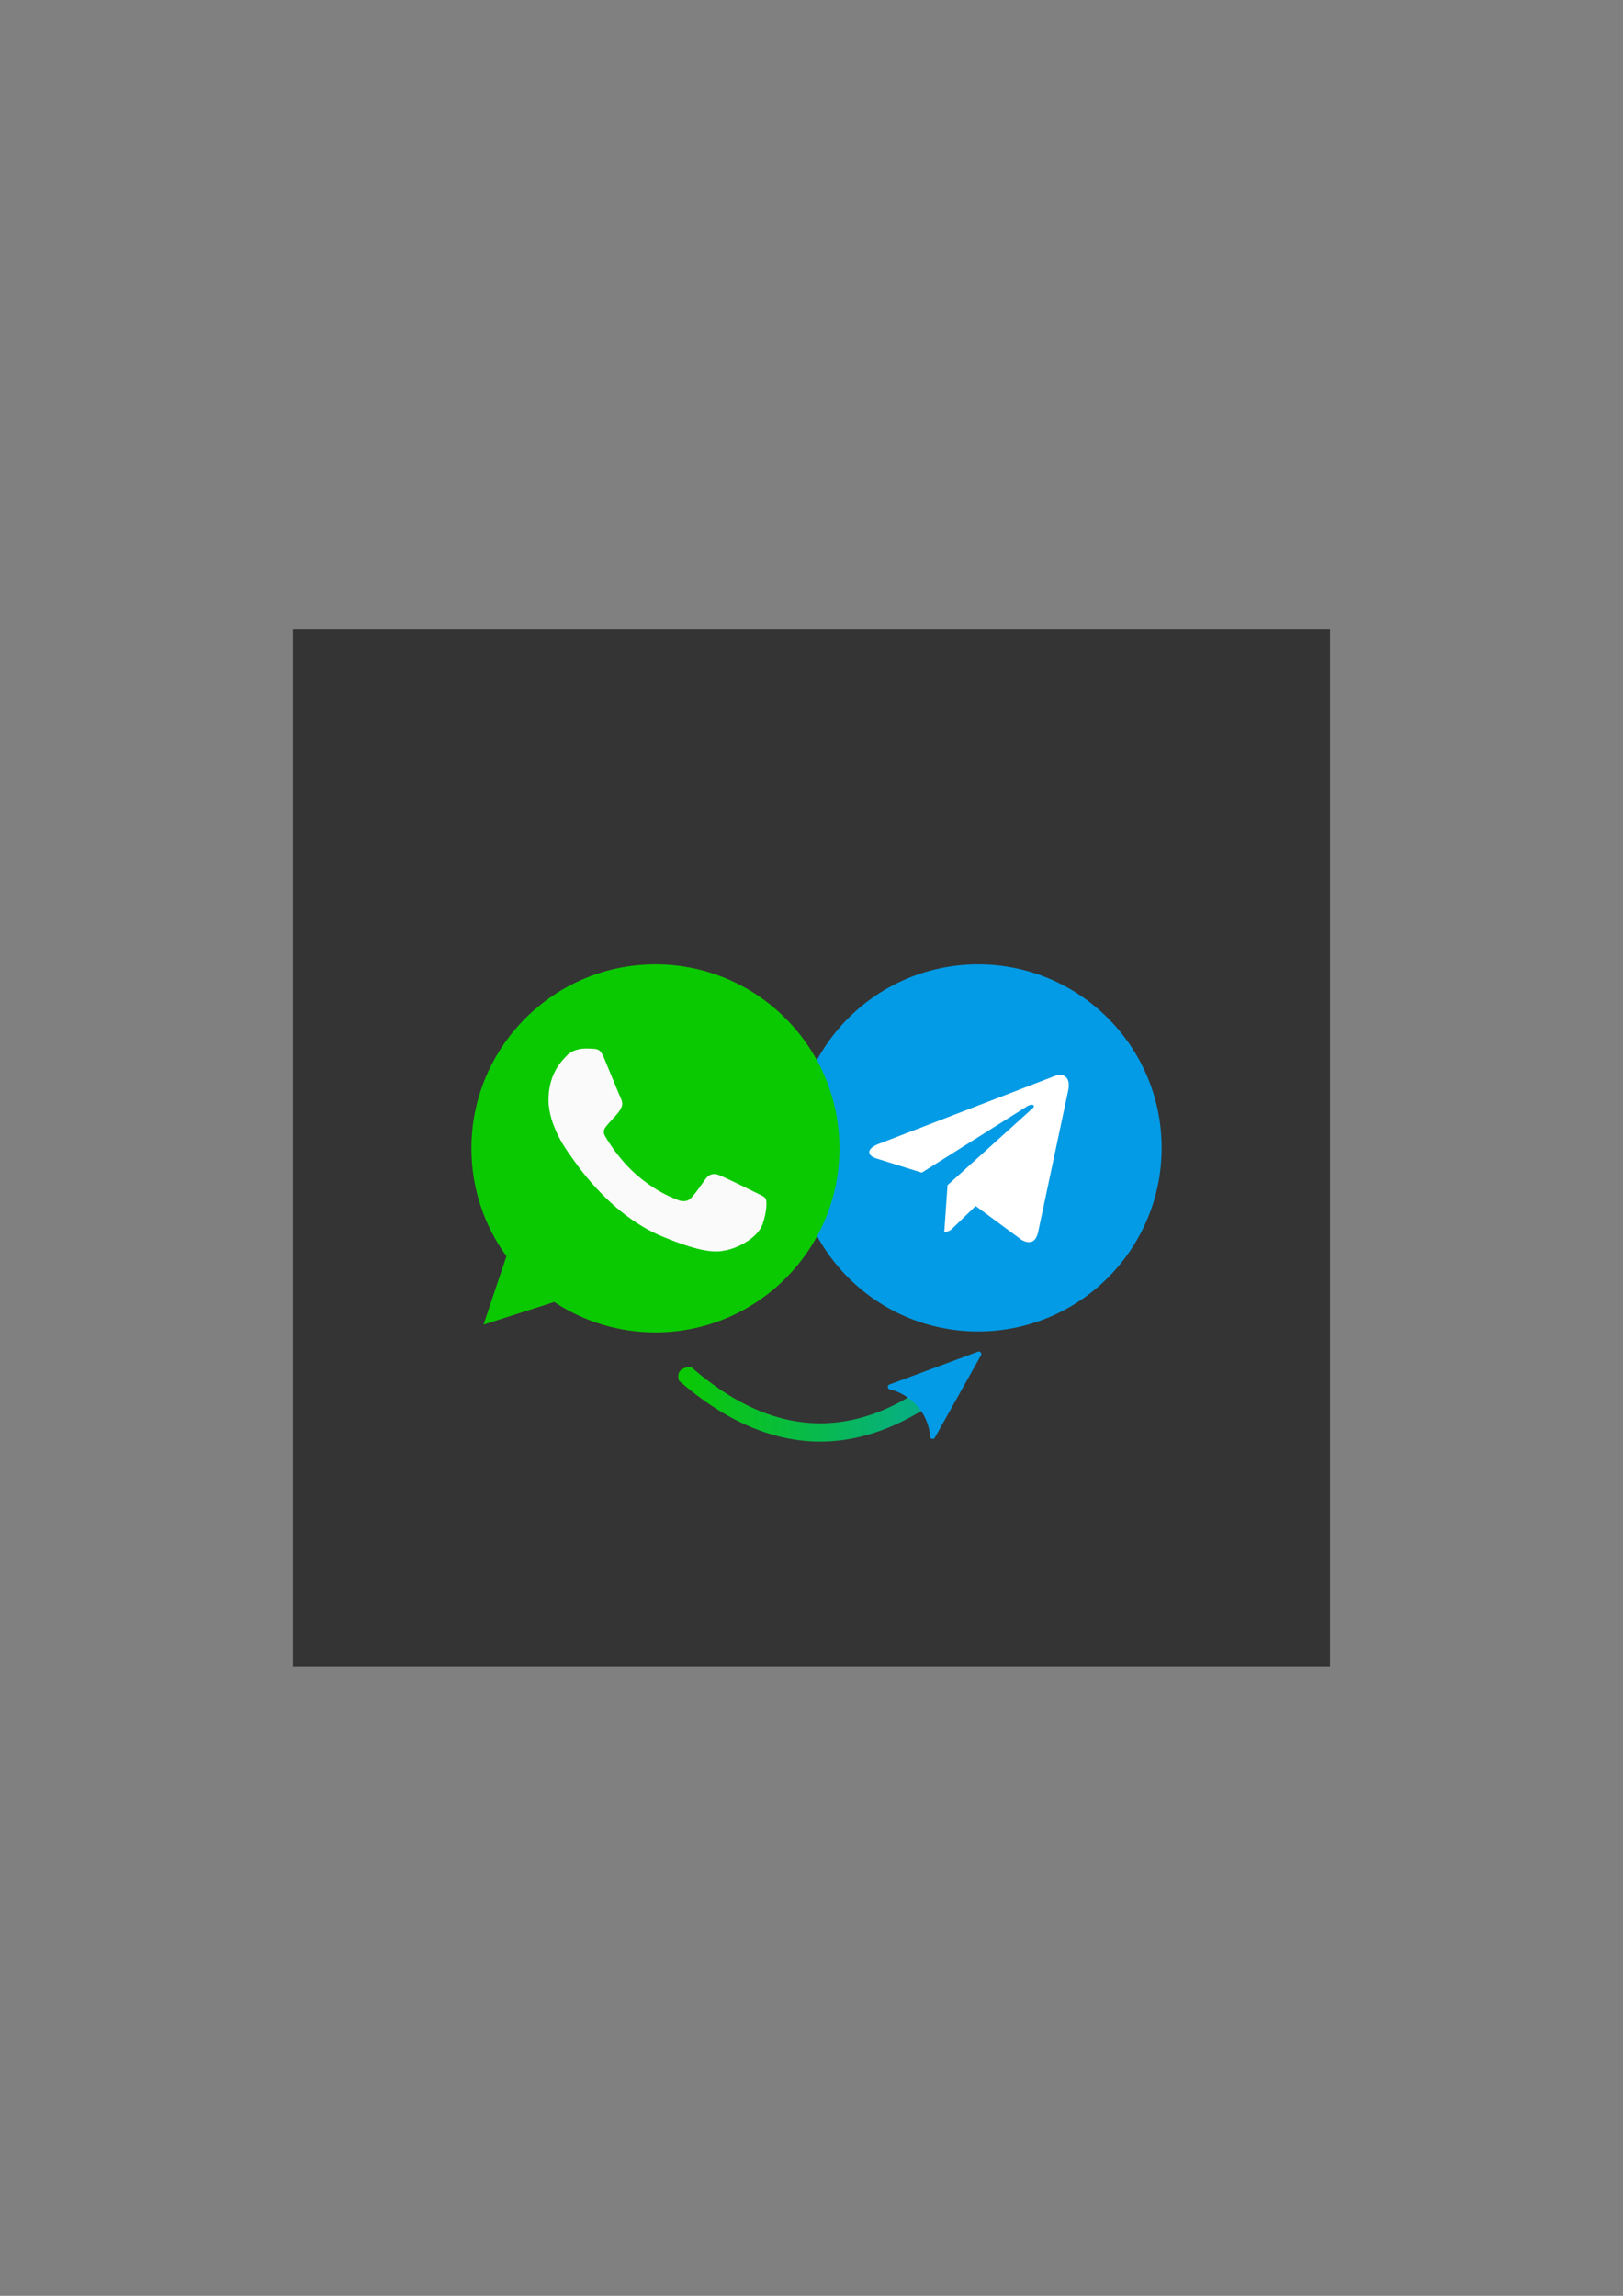 <?xml version="1.0" encoding="UTF-8" standalone="no"?>
<svg
   xmlns:dc="http://purl.org/dc/elements/1.1/"
   xmlns:cc="http://creativecommons.org/ns#"
   xmlns:rdf="http://www.w3.org/1999/02/22-rdf-syntax-ns#"
   xmlns:svg="http://www.w3.org/2000/svg"
   xmlns="http://www.w3.org/2000/svg"
   xmlns:xlink="http://www.w3.org/1999/xlink"
   xmlns:sodipodi="http://sodipodi.sourceforge.net/DTD/sodipodi-0.dtd"
   xmlns:inkscape="http://www.inkscape.org/namespaces/inkscape"
   width="210mm"
   height="297mm"
   viewBox="0 0 210 297"
   version="1.1"
   id="svg8"
   inkscape:version="1.0.2 (394de47547, 2021-03-26)"
   sodipodi:docname="icon.svg">
  <rect x="0" y="0" width="210" height="297" fill="#808080" stroke="none"/>
  <defs
     id="defs2">
    <linearGradient
       inkscape:collect="always"
       id="linearGradient2127">
      <stop
         style="stop-color:#0bc900;stop-opacity:1"
         offset="0"
         id="stop2123" />
      <stop
         style="stop-color:#039be5;stop-opacity:1"
         offset="1"
         id="stop2125" />
    </linearGradient>
    <marker
       style="overflow:visible"
       id="marker1715"
       refX="0.0"
       refY="0.0"
       orient="auto"
       inkscape:stockid="Arrow1Lstart"
       inkscape:isstock="true">
      <path
         transform="scale(0.8) translate(12.5,0)"
         style="fill-rule:evenodd;stroke:#000000;stroke-width:1pt;stroke-opacity:1;fill:#000000;fill-opacity:1"
         d="M 0.0,0.0 L 5.0,-5.0 L -12.5,0.0 L 5.0,5.0 L 0.0,0.0 z "
         id="path1713" />
    </marker>
    <marker
       style="overflow:visible"
       id="Arrow1Lstart"
       refX="0.0"
       refY="0.0"
       orient="auto"
       inkscape:stockid="Arrow1Lstart"
       inkscape:isstock="true">
      <path
         transform="scale(0.8) translate(12.5,0)"
         style="fill-rule:evenodd;stroke:#000000;stroke-width:1pt;stroke-opacity:1;fill:#000000;fill-opacity:1"
         d="M 0.0,0.0 L 5.0,-5.0 L -12.5,0.0 L 5.0,5.0 L 0.0,0.0 z "
         id="path919" />
    </marker>
    <marker
       style="overflow:visible;"
       id="marker1553"
       refX="0.0"
       refY="0.0"
       orient="auto"
       inkscape:stockid="Arrow1Mend"
       inkscape:isstock="true">
      <path
         transform="scale(0.4) rotate(180) translate(10,0)"
         style="fill-rule:evenodd;stroke:#000000;stroke-width:1pt;stroke-opacity:1;fill:#000000;fill-opacity:1"
         d="M 0.0,0.0 L 5.0,-5.0 L -12.5,0.0 L 5.0,5.0 L 0.0,0.0 z "
         id="path1551" />
    </marker>
    <marker
       style="overflow:visible;"
       id="Arrow1Mend"
       refX="0.0"
       refY="0.0"
       orient="auto"
       inkscape:stockid="Arrow1Mend"
       inkscape:isstock="true">
      <path
         transform="scale(0.4) rotate(180) translate(10,0)"
         style="fill-rule:evenodd;stroke:#000000;stroke-width:1pt;stroke-opacity:1;fill:#000000;fill-opacity:1"
         d="M 0.0,0.0 L 5.0,-5.0 L -12.5,0.0 L 5.0,5.0 L 0.0,0.0 z "
         id="path928" />
    </marker>
    <marker
       style="overflow:visible;"
       id="Arrow2Lend"
       refX="0.0"
       refY="0.0"
       orient="auto"
       inkscape:stockid="Arrow2Lend"
       inkscape:isstock="true">
      <path
         transform="scale(1.1) rotate(180) translate(1,0)"
         d="M 8.719,4.034 L -2.207,0.016 L 8.719,-4.002 C 6.973,-1.63 6.983,1.616 8.719,4.034 z "
         style="fill-rule:evenodd;stroke-width:0.625;stroke-linejoin:round;stroke:#000000;stroke-opacity:1;fill:#000000;fill-opacity:1"
         id="path940" />
    </marker>
    <marker
       style="overflow:visible;"
       id="Arrow1Lend"
       refX="0.0"
       refY="0.0"
       orient="auto"
       inkscape:stockid="Arrow1Lend"
       inkscape:isstock="true">
      <path
         transform="scale(0.8) rotate(180) translate(12.5,0)"
         style="fill-rule:evenodd;stroke:#000000;stroke-width:1pt;stroke-opacity:1;fill:#000000;fill-opacity:1"
         d="M 0.0,0.0 L 5.0,-5.0 L -12.5,0.0 L 5.0,5.0 L 0.0,0.0 z "
         id="path922" />
    </marker>
    <linearGradient
       inkscape:collect="always"
       xlink:href="#linearGradient2127"
       id="linearGradient2121"
       x1="87.601"
       y1="184.403"
       x2="141.252"
       y2="183.121"
       gradientUnits="userSpaceOnUse" />
  </defs>
  <sodipodi:namedview
     id="base"
     pagecolor="#ffffff"
     bordercolor="#666666"
     borderopacity="1.0"
     inkscape:pageopacity="0.0"
     inkscape:pageshadow="2"
     inkscape:zoom="0.49497475"
     inkscape:cx="329.35478"
     inkscape:cy="590.59984"
     inkscape:document-units="mm"
     inkscape:current-layer="layer1"
     inkscape:document-rotation="0"
     showgrid="false"
     inkscape:window-width="1920"
     inkscape:window-height="989"
     inkscape:window-x="0"
     inkscape:window-y="0"
     inkscape:window-maximized="1" />
  <g
     inkscape:label="Layer 1"
     inkscape:groupmode="layer"
     id="layer1">
    <rect
       style="fill:#343434;stroke-width:0.265;fill-opacity:1"
       id="rect909"
       width="134.189"
       height="134.189"
       x="37.906"
       y="81.406"
       inkscape:export-xdpi="72"
       inkscape:export-ydpi="72" />
    <g
       id="g847"
       transform="matrix(1.979,0,0,1.979,102.81,124.752)">
      <circle
         cx="12"
         cy="12"
         fill="#039be5"
         r="12"
         id="circle833" />
      <path
         d="m 5.491,11.74 11.57,-4.461 c 0.537,-0.194 1.006,0.131 0.832,0.943 l 10e-4,-10e-4 -1.97,9.281 C 15.778,18.16 15.387,18.32 14.84,18.01 l -3,-2.211 -1.447,1.394 c -0.16,0.16 -0.295,0.295 -0.605,0.295 l 0.213,-3.053 5.56,-5.023 C 15.803,9.199 15.507,9.079 15.188,9.291 L 8.317,13.617 5.355,12.693 C 4.712,12.489 4.698,12.05 5.491,11.74 Z"
         fill="#ffffff"
         id="path835" />
    </g>
    <g
       id="g907"
       transform="matrix(0.093,0,0,0.093,60.997,124.752)"
       style="opacity:1">
      <path
         style="fill:#0bc900;fill-opacity:1"
         d="m 256.064,0 h -0.128 V 0 C 114.784,0 0,114.816 0,256 0,312 18.048,363.904 48.736,406.048 l -31.904,95.104 98.4,-31.456 C 155.712,496.512 204,512 256.064,512 397.216,512 512,397.152 512,256 512,114.848 397.216,0 256.064,0 Z"
         id="path849" />
      <path
         style="fill:#fafafa"
         d="m 405.024,361.504 c -6.176,17.44 -30.688,31.904 -50.24,36.128 -13.376,2.848 -30.848,5.12 -89.664,-19.264 C 189.888,347.2 141.44,270.752 137.664,265.792 c -3.616,-4.96 -30.4,-40.48 -30.4,-77.216 0,-36.736 18.656,-54.624 26.176,-62.304 6.176,-6.304 16.384,-9.184 26.176,-9.184 3.168,0 6.016,0.16 8.576,0.288 7.52,0.32 11.296,0.768 16.256,12.64 6.176,14.88 21.216,51.616 23.008,55.392 1.824,3.776 3.648,8.896 1.088,13.856 -2.4,5.12 -4.512,7.392 -8.288,11.744 -3.776,4.352 -7.36,7.68 -11.136,12.352 -3.456,4.064 -7.36,8.416 -3.008,15.936 4.352,7.36 19.392,31.904 41.536,51.616 28.576,25.44 51.744,33.568 60.032,37.024 6.176,2.56 13.536,1.952 18.048,-2.848 5.728,-6.176 12.8,-16.416 20,-26.496 5.12,-7.232 11.584,-8.128 18.368,-5.568 6.912,2.4 43.488,20.48 51.008,24.224 7.52,3.776 12.48,5.568 14.304,8.736 1.792,3.168 1.792,18.048 -4.384,35.52 z"
         id="path851" />
      <g
         id="g853" />
      <g
         id="g855" />
      <g
         id="g857" />
      <g
         id="g859" />
      <g
         id="g861" />
      <g
         id="g863" />
      <g
         id="g865" />
      <g
         id="g867" />
      <g
         id="g869" />
      <g
         id="g871" />
      <g
         id="g873" />
      <g
         id="g875" />
      <g
         id="g877" />
      <g
         id="g879" />
      <g
         id="g881" />
    </g>
    <path
       style="color:#000000;font-style:normal;font-variant:normal;font-weight:normal;font-stretch:normal;font-size:medium;line-height:normal;font-family:sans-serif;font-variant-ligatures:normal;font-variant-position:normal;font-variant-caps:normal;font-variant-numeric:normal;font-variant-alternates:normal;font-variant-east-asian:normal;font-feature-settings:normal;font-variation-settings:normal;text-indent:0;text-align:start;text-decoration:none;text-decoration-line:none;text-decoration-style:solid;text-decoration-color:#000000;letter-spacing:normal;word-spacing:normal;text-transform:none;writing-mode:lr-tb;direction:ltr;text-orientation:mixed;dominant-baseline:auto;baseline-shift:baseline;text-anchor:start;white-space:normal;shape-padding:0;shape-margin:0;inline-size:0;clip-rule:nonzero;display:inline;overflow:visible;visibility:visible;isolation:auto;mix-blend-mode:normal;color-interpolation:sRGB;color-interpolation-filters:linearRGB;solid-color:#000000;solid-opacity:1;vector-effect:none;fill:url(#linearGradient2121);fill-opacity:1;fill-rule:nonzero;stroke:none;stroke-linecap:butt;stroke-linejoin:miter;stroke-miterlimit:4;stroke-dasharray:none;stroke-dashoffset:0;stroke-opacity:1;color-rendering:auto;image-rendering:auto;shape-rendering:auto;text-rendering:auto;enable-background:accumulate;stop-color:#000000"
       d="m 123.02,176.822 c -5.653,4.834 -11.205,7.257 -16.725,7.305 -5.52,0.048 -11.116,-2.269 -16.893,-7.297 -1.242,0.07 -1.874,0.581 -1.553,1.783 6.079,5.291 12.267,7.931 18.467,7.877 6.2,-0.054 12.301,-2.792 18.24,-7.871 z"
       id="path2102"
       sodipodi:nodetypes="csccscc" />
    <g
       id="path2094"
       transform="matrix(0.403,0,0,0.403,75.804,104.388)"
       style="fill:#039be5;fill-opacity:1">
      <path
         style="color:#000000;font-style:normal;font-variant:normal;font-weight:normal;font-stretch:normal;font-size:medium;line-height:normal;font-family:sans-serif;font-variant-ligatures:normal;font-variant-position:normal;font-variant-caps:normal;font-variant-numeric:normal;font-variant-alternates:normal;font-variant-east-asian:normal;font-feature-settings:normal;font-variation-settings:normal;text-indent:0;text-align:start;text-decoration:none;text-decoration-line:none;text-decoration-style:solid;text-decoration-color:#000000;letter-spacing:normal;word-spacing:normal;text-transform:none;writing-mode:lr-tb;direction:ltr;text-orientation:mixed;dominant-baseline:auto;baseline-shift:baseline;text-anchor:start;white-space:normal;shape-padding:0;shape-margin:0;inline-size:0;clip-rule:nonzero;display:inline;overflow:visible;visibility:visible;isolation:auto;mix-blend-mode:normal;color-interpolation:sRGB;color-interpolation-filters:linearRGB;solid-color:#000000;solid-opacity:1;vector-effect:none;fill:#039be5;fill-opacity:1;fill-rule:evenodd;stroke:none;stroke-width:1.626;stroke-linecap:butt;stroke-linejoin:round;stroke-miterlimit:4;stroke-dasharray:none;stroke-dashoffset:0;stroke-opacity:1;color-rendering:auto;image-rendering:auto;shape-rendering:auto;text-rendering:auto;enable-background:accumulate;stop-color:#000000;stop-opacity:1"
         d="m 97.753,186.178 28.395,-10.53 -14.809,26.417 c -0.56,-7.641 -6.067,-14.041 -13.586,-15.887 z"
         id="path2098" />
      <path
         style="color:#000000;font-style:normal;font-variant:normal;font-weight:normal;font-stretch:normal;font-size:medium;line-height:normal;font-family:sans-serif;font-variant-ligatures:normal;font-variant-position:normal;font-variant-caps:normal;font-variant-numeric:normal;font-variant-alternates:normal;font-variant-east-asian:normal;font-feature-settings:normal;font-variation-settings:normal;text-indent:0;text-align:start;text-decoration:none;text-decoration-line:none;text-decoration-style:solid;text-decoration-color:#000000;letter-spacing:normal;word-spacing:normal;text-transform:none;writing-mode:lr-tb;direction:ltr;text-orientation:mixed;dominant-baseline:auto;baseline-shift:baseline;text-anchor:start;white-space:normal;shape-padding:0;shape-margin:0;inline-size:0;clip-rule:nonzero;display:inline;overflow:visible;visibility:visible;isolation:auto;mix-blend-mode:normal;color-interpolation:sRGB;color-interpolation-filters:linearRGB;solid-color:#000000;solid-opacity:1;vector-effect:none;fill:#039be5;fill-opacity:1;fill-rule:evenodd;stroke:none;stroke-linecap:butt;stroke-linejoin:round;stroke-miterlimit:4;stroke-dasharray:none;stroke-dashoffset:0;stroke-opacity:1;color-rendering:auto;image-rendering:auto;shape-rendering:auto;text-rendering:auto;enable-background:accumulate;stop-color:#000000;stop-opacity:1"
         d="m 126.172,174.836 a 0.813,0.813 0 0 0 -0.307,0.051 l -28.395,10.529 a 0.813,0.813 0 0 0 0.088,1.551 c 7.186,1.765 12.437,7.872 12.971,15.158 a 0.813,0.813 0 0 0 1.52,0.338 l 14.809,-26.416 a 0.813,0.813 0 0 0 -0.686,-1.211 z m -1.814,2.344 -12.717,22.688 c -1.246,-6.287 -5.629,-11.379 -11.689,-13.639 z"
         id="path2100" />
    </g>
  </g>
</svg>
